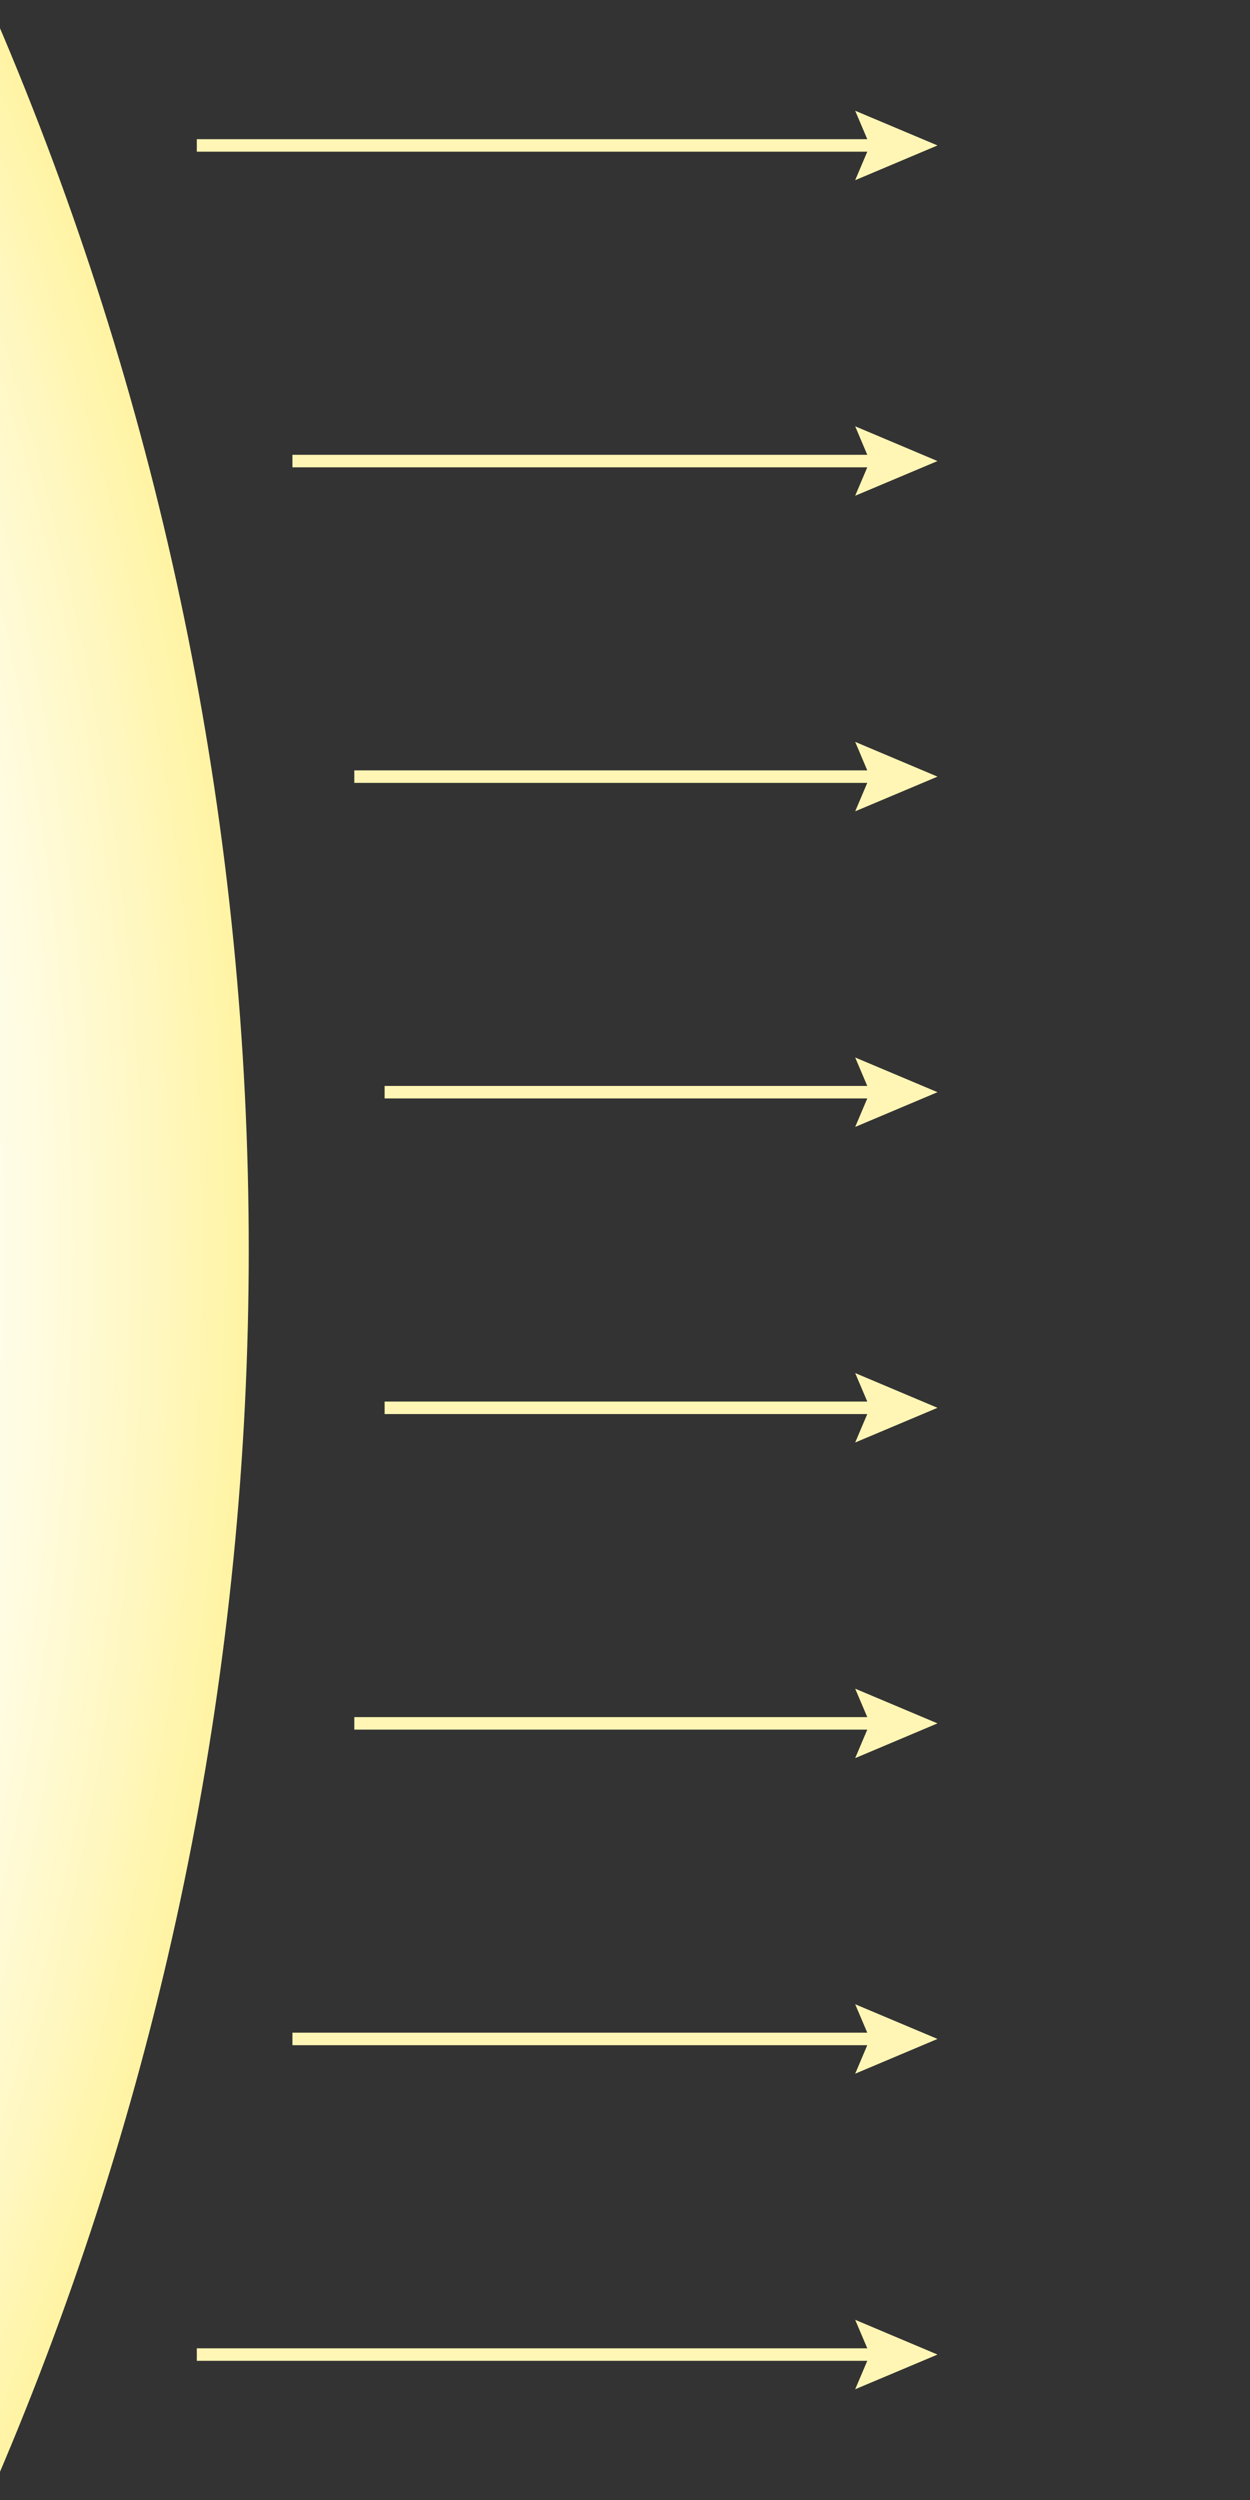 <svg xmlns="http://www.w3.org/2000/svg" xmlns:xlink="http://www.w3.org/1999/xlink" width="200" height="400" viewBox="0 0 200 400"><rect x="0" y="0" width="200" height="400" fill="#333333" stroke="none"/><defs><style>.cls-1{fill:url(#radial-gradient);}.cls-2{fill:none;stroke:#fff6b5;stroke-miterlimit:10;stroke-width:2px;}.cls-3{fill:#fff6b5;}</style><radialGradient id="radial-gradient" cx="-460.2" cy="200" r="500" gradientUnits="userSpaceOnUse"><stop offset="0.87" stop-color="#fff"/><stop offset="0.89" stop-color="#fffef7"/><stop offset="0.93" stop-color="#fffce2"/><stop offset="0.97" stop-color="#fff7c0"/><stop offset="1" stop-color="#fff4a3"/></radialGradient></defs><title>Boston2_v2-modified</title><g id="Layer_1" data-name="Layer 1"><circle class="cls-1" cx="-460.2" cy="200" r="500"/><line class="cls-2" x1="141.05" y1="23.27" x2="31.49" y2="23.27"/><polygon class="cls-3" points="136.83 17.72 139.19 23.27 136.83 28.83 150 23.27 136.83 17.72"/><line class="cls-2" x1="141.05" y1="73.77" x2="46.79" y2="73.77"/><polygon class="cls-3" points="136.83 68.21 139.19 73.77 136.83 79.32 150 73.77 136.83 68.21"/><line class="cls-2" x1="141.05" y1="124.26" x2="56.69" y2="124.26"/><polygon class="cls-3" points="136.83 118.7 139.19 124.26 136.83 129.81 150 124.26 136.83 118.7"/><line class="cls-2" x1="141.05" y1="174.75" x2="61.54" y2="174.75"/><polygon class="cls-3" points="136.83 169.2 139.19 174.75 136.83 180.31 150 174.75 136.83 169.2"/><line class="cls-2" x1="141.05" y1="225.25" x2="61.54" y2="225.25"/><polygon class="cls-3" points="136.83 219.69 139.19 225.25 136.83 230.8 150 225.25 136.83 219.69"/><line class="cls-2" x1="141.05" y1="275.74" x2="56.69" y2="275.74"/><polygon class="cls-3" points="136.83 270.19 139.19 275.74 136.83 281.3 150 275.74 136.83 270.19"/><line class="cls-2" x1="141.05" y1="326.23" x2="46.79" y2="326.23"/><polygon class="cls-3" points="136.83 320.68 139.19 326.23 136.83 331.79 150 326.23 136.83 320.68"/><line class="cls-2" x1="141.05" y1="376.73" x2="31.49" y2="376.73"/><polygon class="cls-3" points="136.83 371.17 139.19 376.73 136.83 382.28 150 376.73 136.83 371.17"/></g></svg>